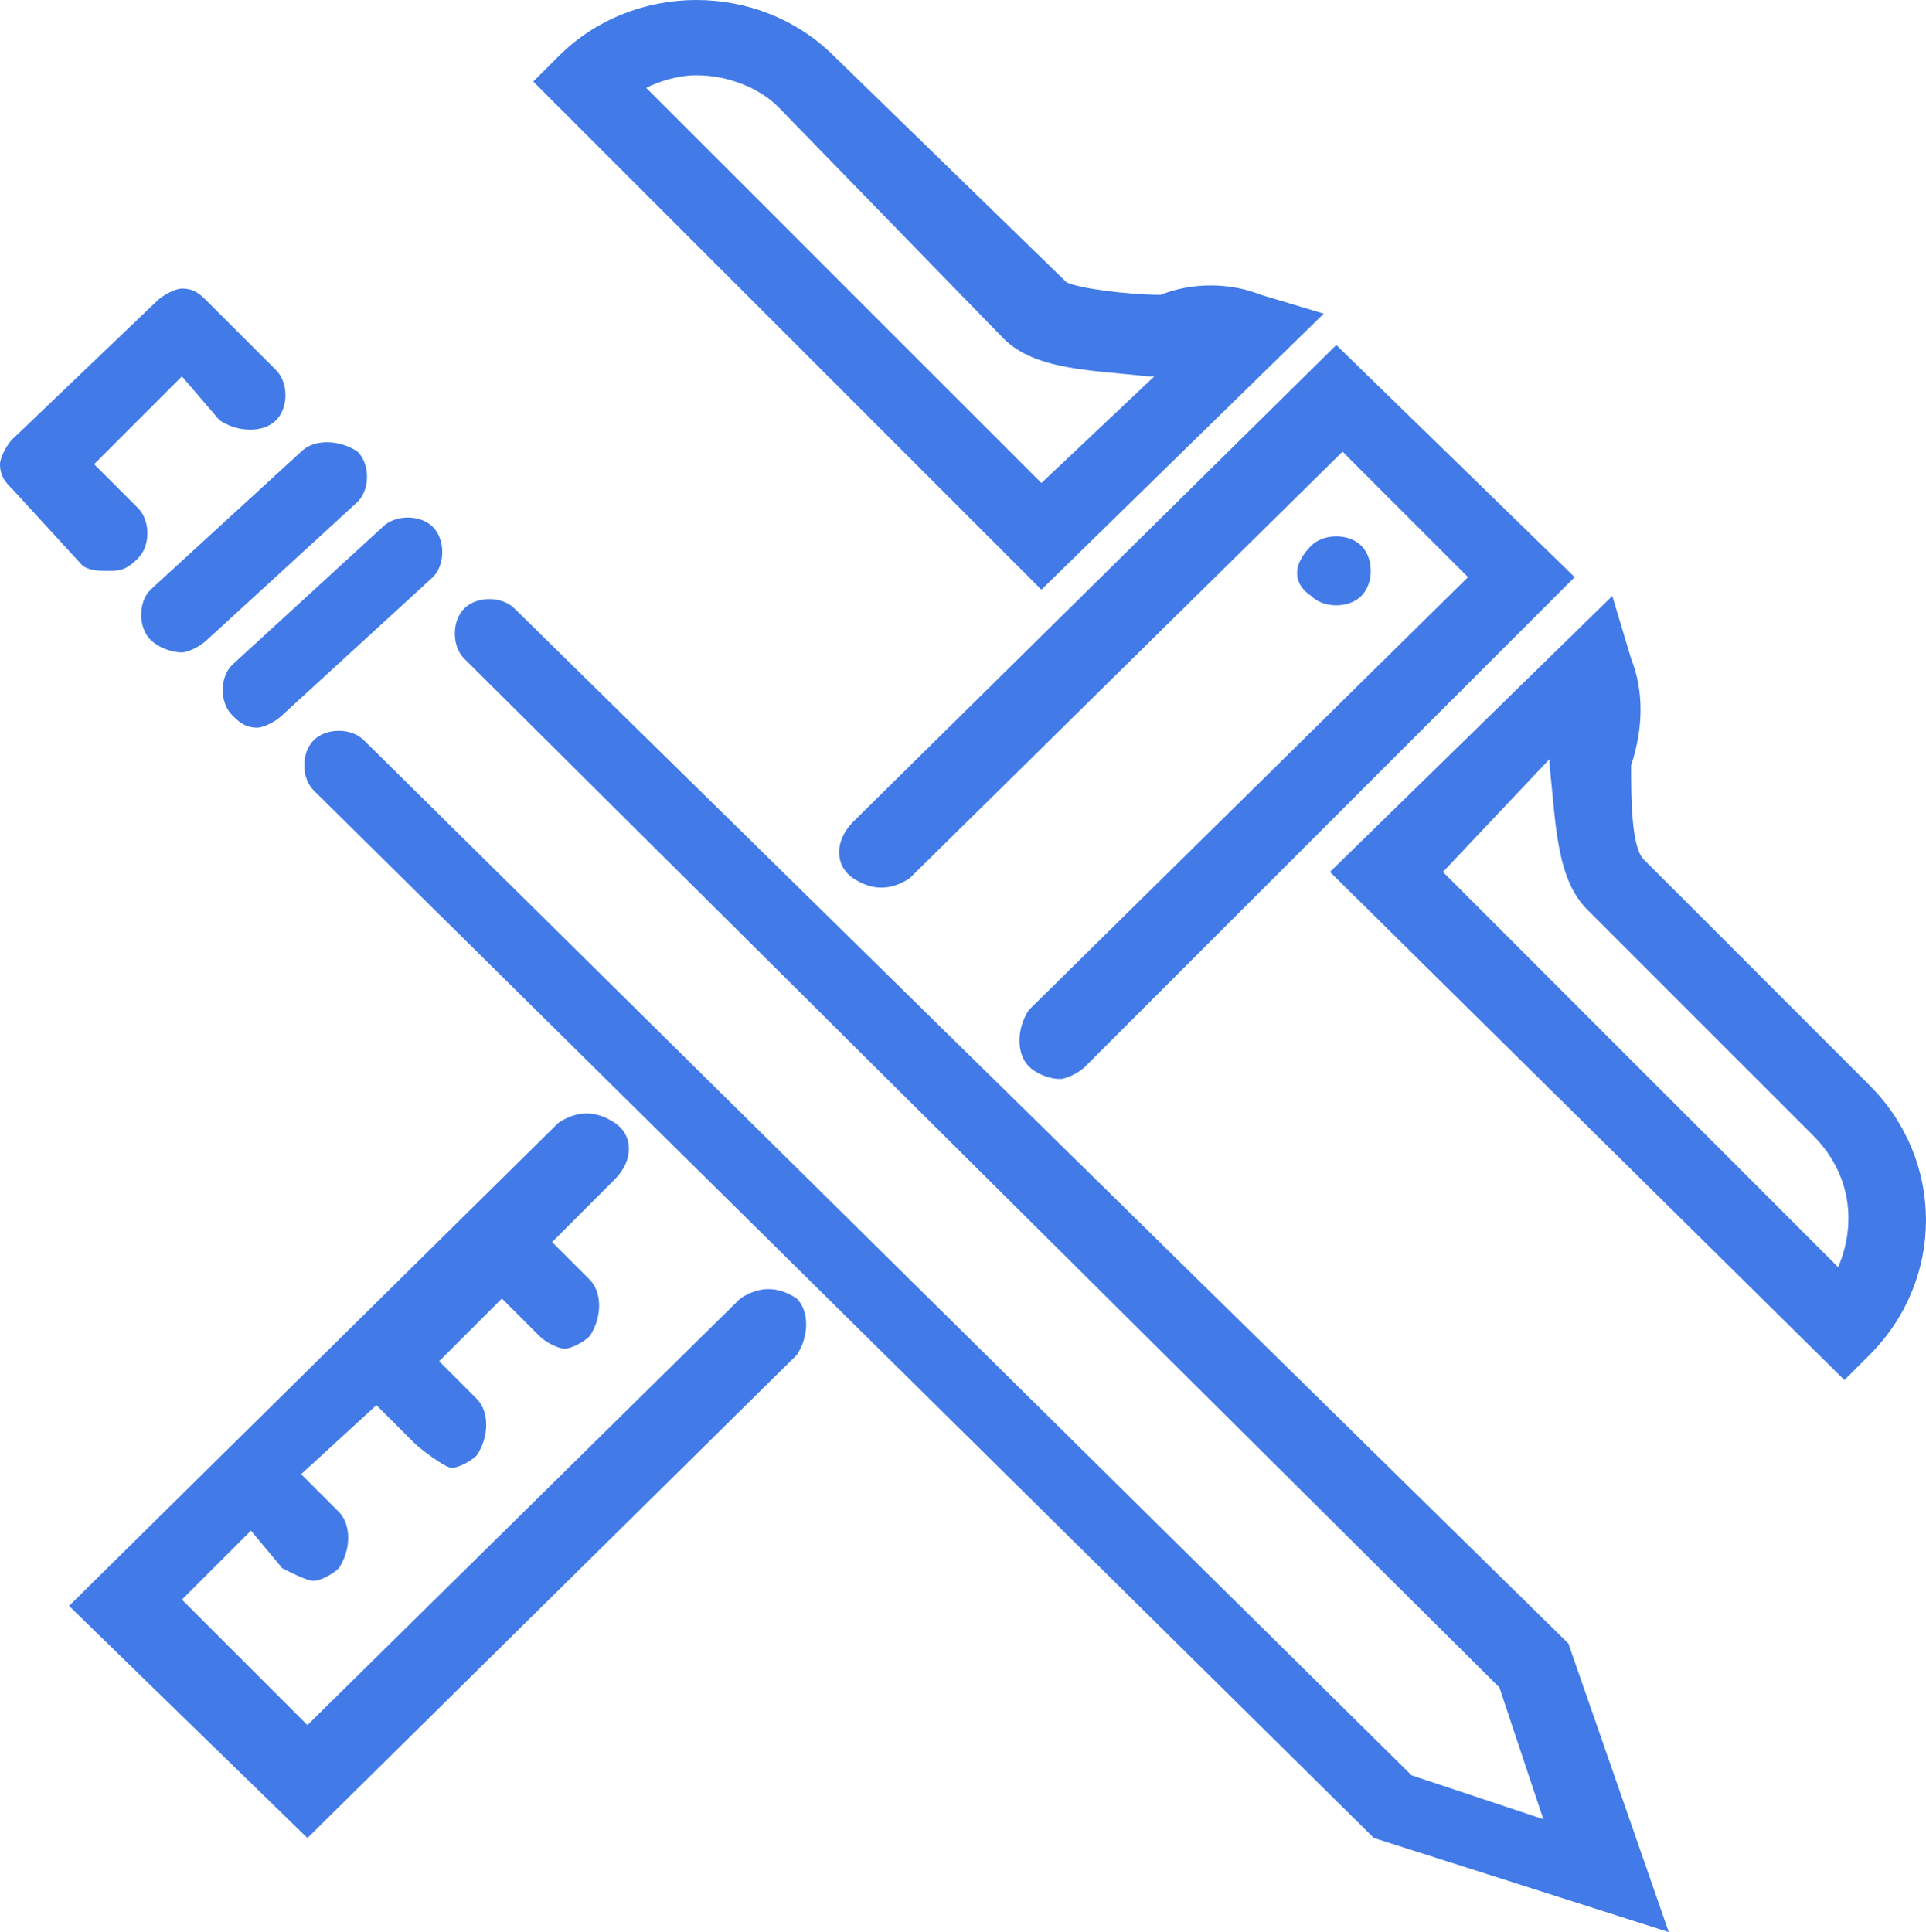 <?xml version="1.0" encoding="utf-8"?>
<!-- Generator: Adobe Illustrator 18.0.0, SVG Export Plug-In . SVG Version: 6.00 Build 0)  -->
<!DOCTYPE svg PUBLIC "-//W3C//DTD SVG 1.1//EN" "http://www.w3.org/Graphics/SVG/1.1/DTD/svg11.dtd">
<svg version="1.1" id="SvgjsSvg1008" xmlns:svgjs="http://svgjs.com/svgjs"
	 xmlns="http://www.w3.org/2000/svg" xmlns:xlink="http://www.w3.org/1999/xlink" x="0px" y="0px" viewBox="0 0 30.7 30.8"
	 enable-background="new 0 0 30.7 30.8" xml:space="preserve">
<path id="SvgjsPath1010" fill="#427BE7" d="M21.9,29.3L5,12.6c-0.2-0.2-0.2-0.6,0-0.8c0.2-0.2,0.6-0.2,0.8,0l16.7,16.5l2.1,0.7
	l-0.7-2.1L7.4,10.5c-0.2-0.2-0.2-0.6,0-0.8c0.2-0.2,0.6-0.2,0.8,0L25,26.2l1.6,4.6L21.9,29.3z M16.4,17c-0.2-0.2-0.2-0.6,0-0.9
	l7-6.9l-2-2L14.5,14c-0.3,0.2-0.6,0.2-0.9,0c-0.3-0.2-0.3-0.6,0-0.9l7.7-7.6l3.8,3.7L17.3,17c-0.1,0.1-0.3,0.2-0.4,0.2
	C16.7,17.2,16.5,17.1,16.4,17z M4.9,29.3l-3.8-3.7l7.8-7.7c0.3-0.2,0.6-0.2,0.9,0c0.3,0.2,0.3,0.6,0,0.9l-1,1l0.6,0.6
	c0.2,0.2,0.2,0.6,0,0.9c-0.1,0.1-0.3,0.2-0.4,0.2s-0.3-0.1-0.4-0.2l-0.6-0.6l-1,1l0.6,0.6c0.2,0.2,0.2,0.6,0,0.9
	c-0.1,0.1-0.3,0.2-0.4,0.2S6.7,23.1,6.6,23L6,22.4l-1.2,1.1l0.6,0.6c0.2,0.2,0.2,0.6,0,0.9c-0.1,0.1-0.3,0.2-0.4,0.2
	S4.7,25.1,4.5,25L4,24.4l-1.1,1.1l2,2l6.9-6.8c0.3-0.2,0.6-0.2,0.9,0c0.2,0.2,0.2,0.6,0,0.9L4.9,29.3z M21.2,13.9l4.5-4.4l0.3,1
	c0.2,0.5,0.2,1.1,0,1.7v0c0,0.5,0,1.3,0.2,1.5l3.6,3.6c1.2,1.2,1.2,3.1,0,4.3L29.4,22L21.2,13.9z M29.3,20.2
	c0.3-0.7,0.2-1.5-0.4-2.1l-3.6-3.6c-0.5-0.5-0.5-1.4-0.6-2.3l0-0.1L23,13.9L29.3,20.2z M10.3,1.4c0.2-0.1,0.5-0.2,0.8-0.2
	c0.5,0,1,0.2,1.3,0.5L16,5.4c0.5,0.5,1.4,0.5,2.3,0.6h0.1l-1.8,1.7L10.3,1.4z M1.3,9L0.2,7.8C0.1,7.7,0,7.6,0,7.4
	C0,7.3,0.1,7.1,0.2,7l2.3-2.2c0.1-0.1,0.3-0.2,0.4-0.2c0.2,0,0.3,0.1,0.4,0.2l1.1,1.1c0.2,0.2,0.2,0.6,0,0.8c-0.2,0.2-0.6,0.2-0.9,0
	L2.9,6L1.5,7.4l0.7,0.7c0.2,0.2,0.2,0.6,0,0.8C2,9.1,1.9,9.1,1.7,9.1C1.6,9.1,1.4,9.1,1.3,9z M3.7,11.4c-0.2-0.2-0.2-0.6,0-0.8
	l2.4-2.2c0.2-0.2,0.6-0.2,0.8,0c0.2,0.2,0.2,0.6,0,0.8l-2.4,2.2c-0.1,0.1-0.3,0.2-0.4,0.2C3.9,11.6,3.8,11.5,3.7,11.4z M2.4,10.2
	c-0.2-0.2-0.2-0.6,0-0.8l2.4-2.2c0.2-0.2,0.6-0.2,0.9,0c0.2,0.2,0.2,0.6,0,0.8l-2.4,2.2c-0.1,0.1-0.3,0.2-0.4,0.2
	C2.7,10.4,2.5,10.3,2.4,10.2z M20.9,8.7c0.2-0.2,0.6-0.2,0.8,0c0.2,0.2,0.2,0.6,0,0.8c-0.2,0.2-0.6,0.2-0.8,0
	C20.6,9.3,20.6,9,20.9,8.7z M16.6,9.4L21.1,5l-1-0.3c-0.5-0.2-1.1-0.2-1.6,0h0c-0.5,0-1.3-0.1-1.5-0.2l-3.7-3.6
	C12.7,0.3,11.9,0,11.1,0S9.5,0.3,8.9,0.9L8.5,1.3L16.6,9.4z"/>
</svg>
